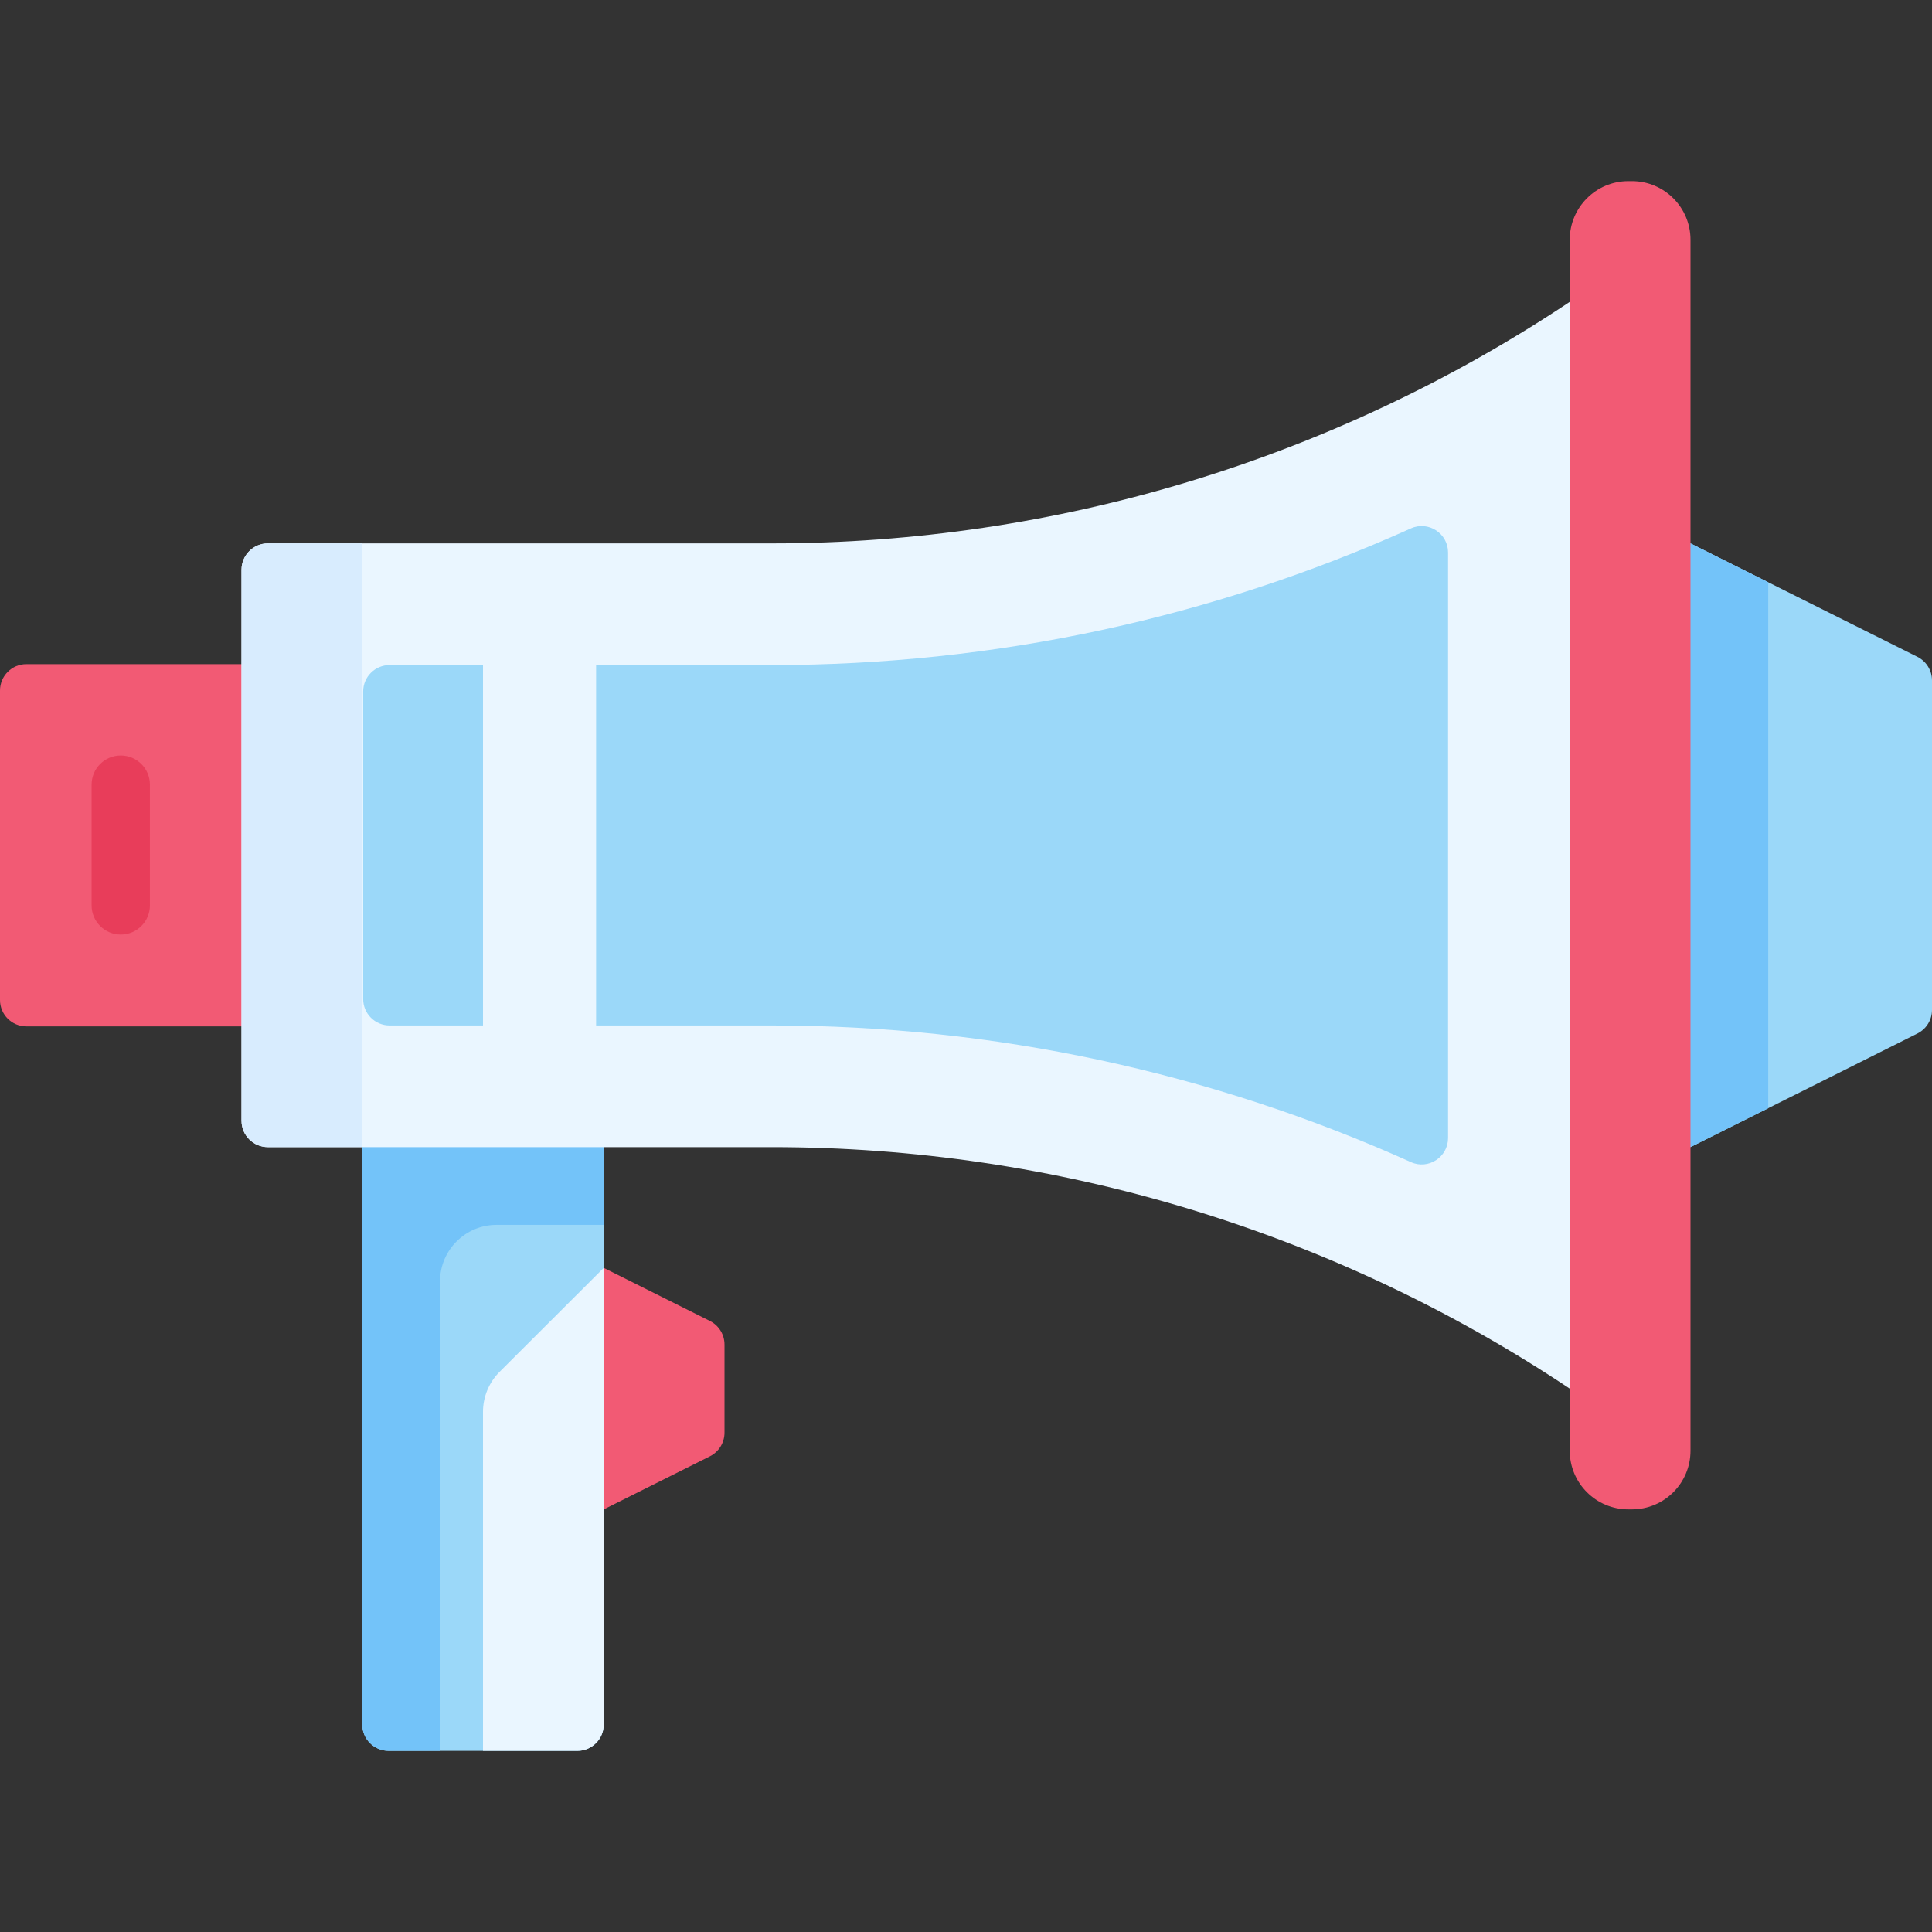 <svg id="Capa_1" enable-background="new 0 0 512 512" height="512" viewBox="0 0 512 512" width="512" xmlns="http://www.w3.org/2000/svg"><rect x="0" y="0" width="512" height="512" fill="#333333" stroke="none"/><g><path d="m159.999 399.999 28.13-14.065c2.371-1.186 3.87-3.61 3.87-6.261v-23.347c0-2.651-1.498-5.075-3.87-6.261l-28.13-14.065-10 13v38z" fill="#f25a74"/><path d="m152.999 463.999h-50c-3.866 0-7-3.134-7-7v-162.999h64v162.999c0 3.866-3.134 7-7 7z" fill="#9bd8f9"/><path d="m159.996 293.996v30.604h-28.391c-8.284 0-15 6.716-15 15v124.394h-13.604c-3.866 0-7-3.134-7-7v-162.998z" fill="#73c3f9"/><path d="m127.999 463.999v-89.84c0-3.983 1.584-7.803 4.404-10.617l27.596-27.542v120.999c0 3.866-3.134 7-7 7z" fill="#eaf6ff"/><path d="m74 272.003h-67c-3.866 0-7-3.134-7-7v-82.003c0-3.866 3.134-7 7-7h67z" fill="#f25a74"/><path d="m415.998 368c-62.597-41.731-136.145-64-211.377-64h-133.621c-3.866 0-7-3.134-7-7v-146c0-3.866 3.134-7 7-7h133.622c75.232 0 148.78-22.269 211.377-64l10 19.143v249.717z" fill="#eaf6ff"/><path d="m71.003 143.998h24.998v159.998h-24.998c-3.866 0-7-3.134-7-7v-145.998c0-3.866 3.134-7 7-7z" fill="#d8ecfe"/><path d="m383.754 301.581c0 5.064-5.22 8.472-9.839 6.395-52.974-23.826-110.466-36.22-169.293-36.22h-101.378c-3.866 0-7-3.134-7-7v-81.51c0-3.866 3.134-7 7-7h101.377c58.828 0 116.319-12.394 169.293-36.22 4.619-2.077 9.839 1.331 9.839 6.395v155.16z" fill="#9bd8f9"/><path d="m127.999 176h29.975v95.919h-29.975z" fill="#eaf6ff"/><path d="m512 180.322v87.311c0 2.65-1.497 5.073-3.867 6.259l-39.535 19.791-20.604 10.312-10-10.496v-137.828l10-11.673 20.604 10.302 39.532 19.761c2.372 1.186 3.87 3.61 3.87 6.261z" fill="#9bd8f9"/><path d="m468.598 154.3v139.384l-20.603 10.312-10-8.996v-141.5l10-9.502z" fill="#73c3f9"/><path d="m432.467 399.999h-.938c-8.578 0-15.531-6.953-15.531-15.531v-320.936c0-8.578 6.954-15.531 15.531-15.531h.938c8.578 0 15.531 6.954 15.531 15.531v320.936c0 8.578-6.953 15.531-15.531 15.531z" fill="#f25a74"/><g><g><g><path d="m32 247.665c-4.267 0-7.726-3.459-7.726-7.726v-32c0-4.268 3.459-7.726 7.726-7.726s7.726 3.459 7.726 7.726v32c.001 4.267-3.459 7.726-7.726 7.726z" fill="#e83d5a"/></g></g></g></g></svg>